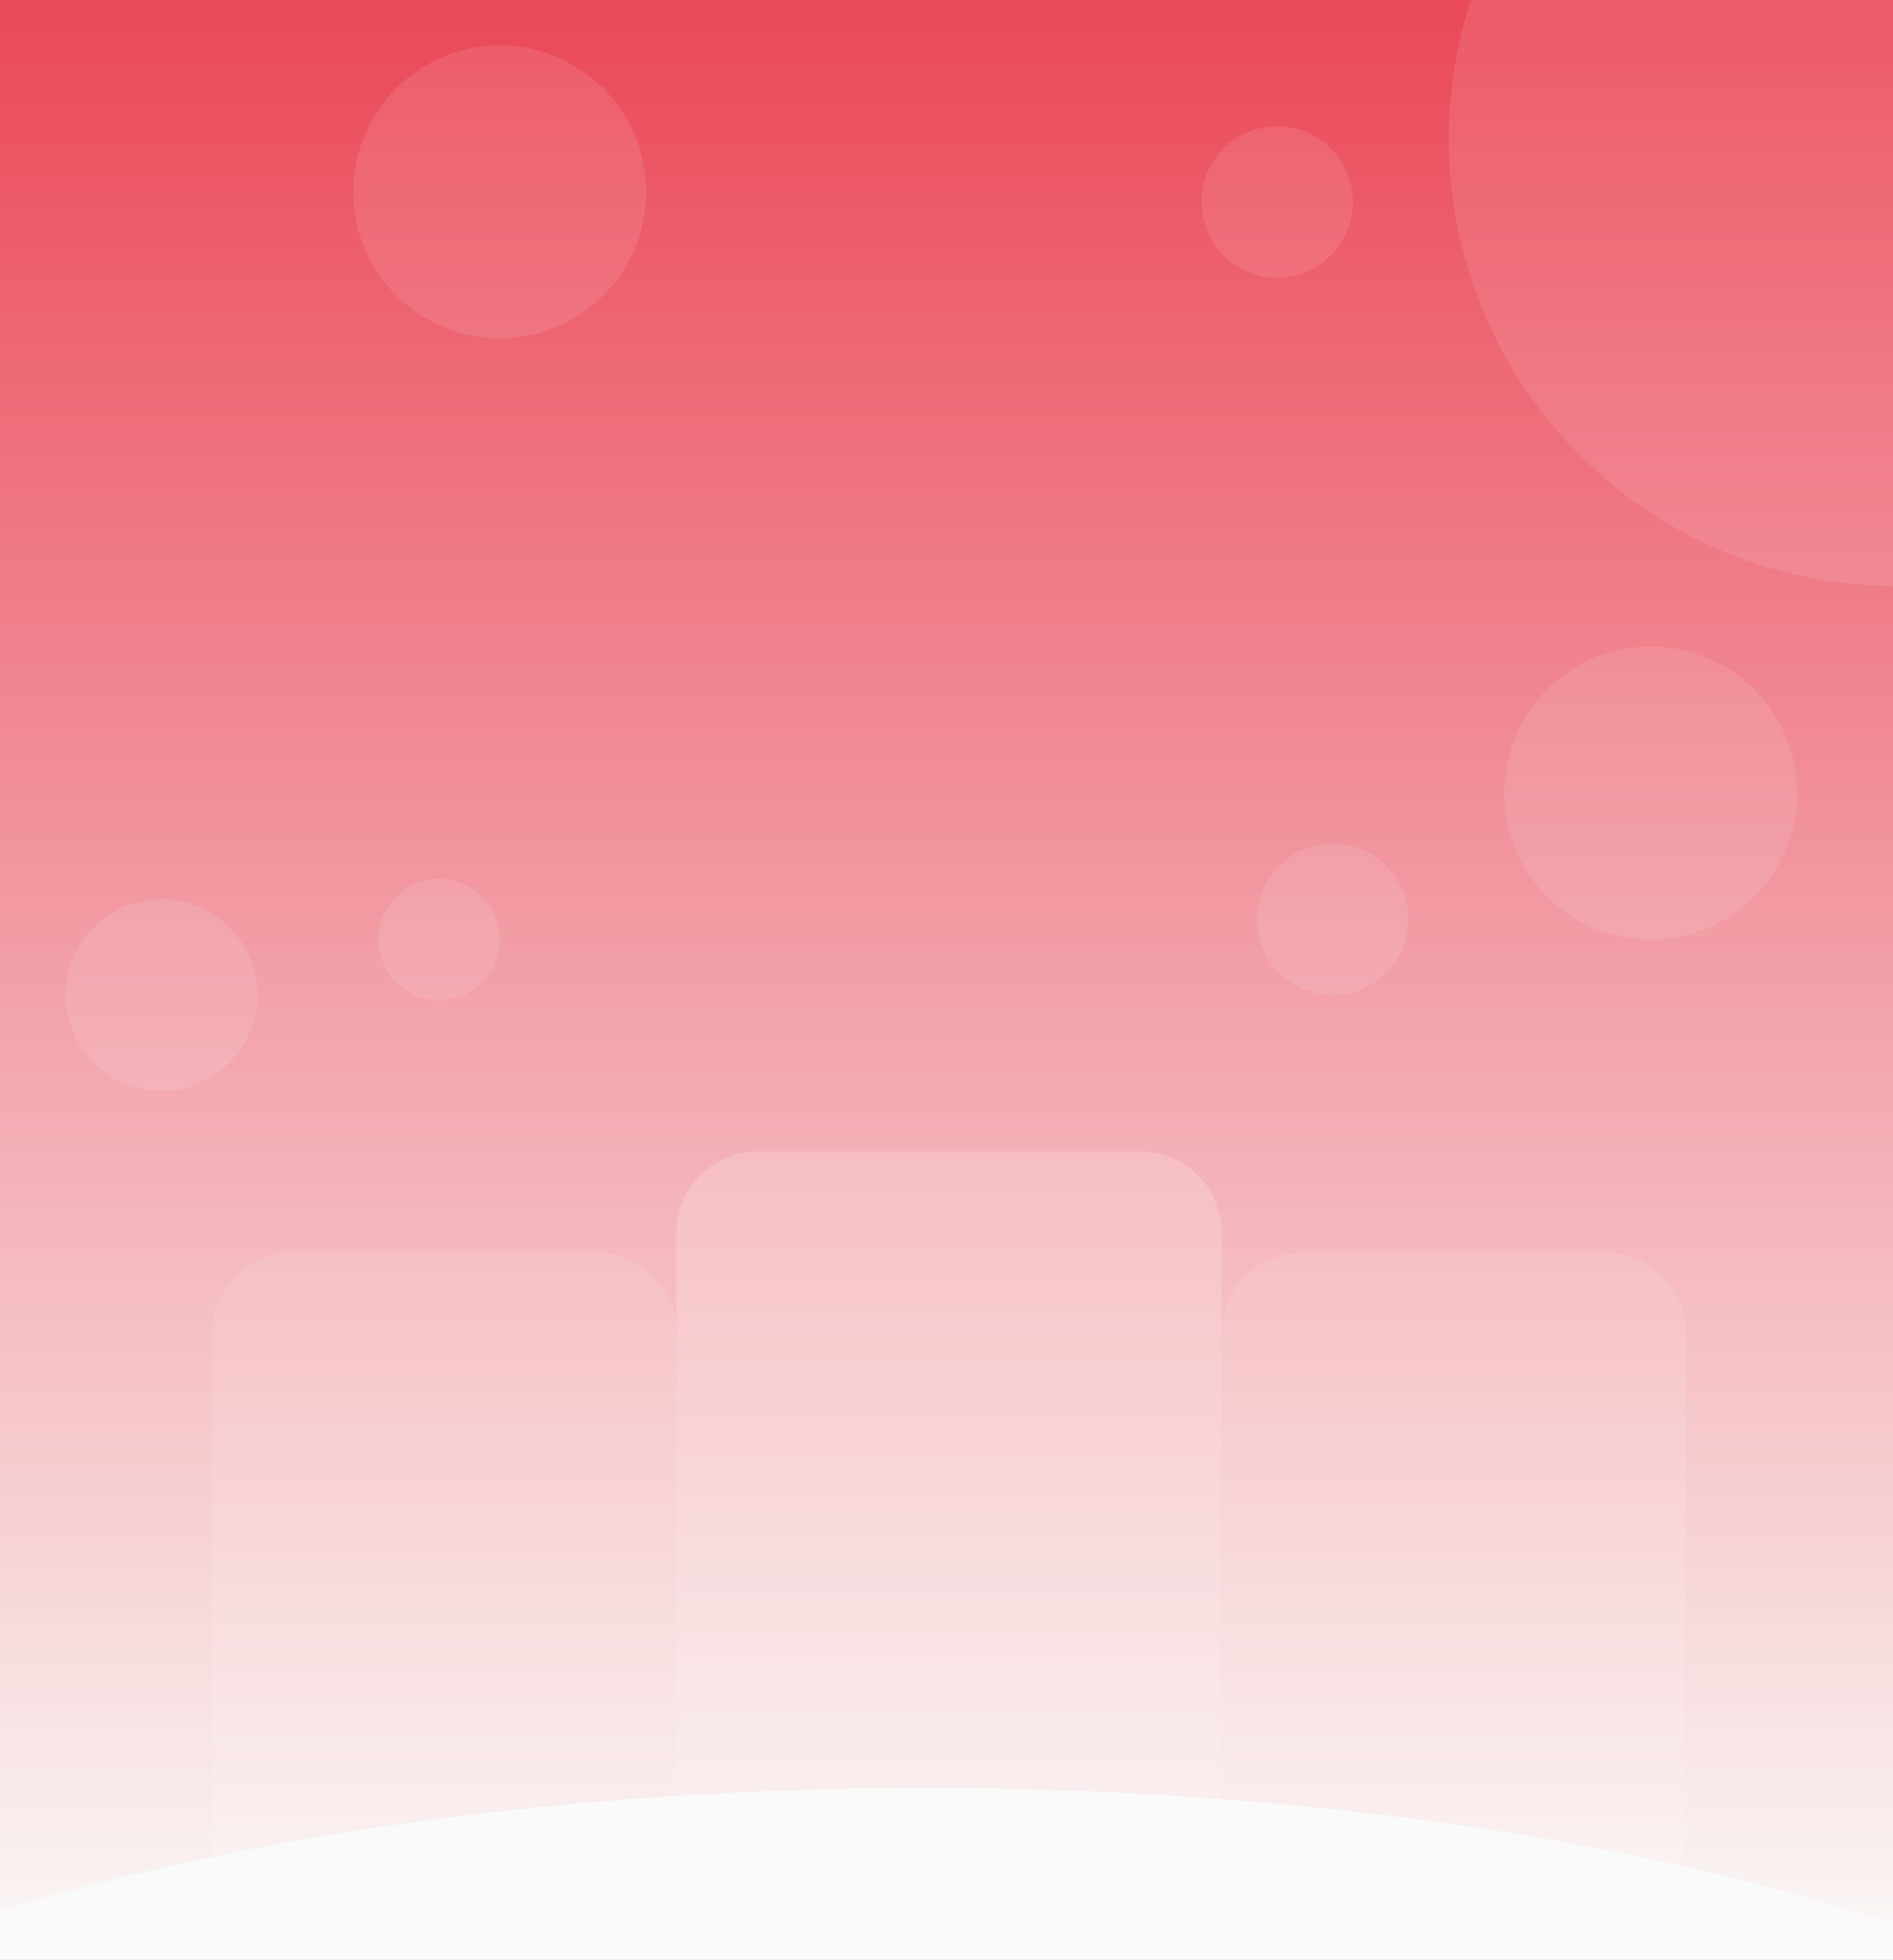<svg xmlns="http://www.w3.org/2000/svg" xmlns:xlink="http://www.w3.org/1999/xlink" width="375" height="388" viewBox="0 0 375 388">
  <rect x="0" y="0" width="375" height="388" fill="#333333" stroke="none"/>
  <defs>
    <linearGradient id="linear-gradient" y1="0.011" x2="0" y2="1.013" gradientUnits="objectBoundingBox">
      <stop offset="0" stop-color="#eb4a5a"/>
      <stop offset="1" stop-color="#faf7f6"/>
    </linearGradient>
    <clipPath id="clip-Leaderboard_1">
      <rect width="375" height="388"/>
    </clipPath>
  </defs>
  <g id="Leaderboard_1" data-name="Leaderboard – 1" clip-path="url(#clip-Leaderboard_1)">
    <rect width="375" height="388" fill="#fafafa"/>
    <rect id="Rectangle_Copy_5" data-name="Rectangle Copy 5" width="375" height="380" fill="url(#linear-gradient)"/>
    <g id="Group_6" data-name="Group 6" transform="translate(13 -61)" opacity="0.1" style="isolation: isolate">
      <circle id="Oval" cx="88.5" cy="88.5" r="88.5" transform="translate(274)" fill="#fff"/>
      <circle id="Oval_Copy_9" data-name="Oval Copy 9" cx="29" cy="29" r="29" transform="translate(285 189)" fill="#fff"/>
      <circle id="Oval_Copy_4" data-name="Oval Copy 4" cx="29" cy="29" r="29" transform="translate(57 70)" fill="#fff"/>
      <circle id="Oval_Copy_8" data-name="Oval Copy 8" cx="15" cy="15" r="15" transform="translate(225 86)" fill="#fff"/>
      <circle id="Oval_Copy_5" data-name="Oval Copy 5" cx="15" cy="15" r="15" transform="translate(236 228)" fill="#fff"/>
      <circle id="Oval_Copy_7" data-name="Oval Copy 7" cx="12" cy="12" r="12" transform="translate(62 235)" fill="#fff"/>
      <circle id="Oval_Copy_6" data-name="Oval Copy 6" cx="19" cy="19" r="19" transform="translate(0 239)" fill="#fff"/>
    </g>
    <path id="Rectangle" d="M16,0H92a16,16,0,0,1,16,16V152a0,0,0,0,1,0,0H0a0,0,0,0,1,0,0V16A16,16,0,0,1,16,0Z" transform="translate(134 228)" fill="#fff" opacity="0.18"/>
    <path id="Rectangle_Copy_3" data-name="Rectangle Copy 3" d="M16,0H76A16,16,0,0,1,92,16V132a0,0,0,0,1,0,0H0a0,0,0,0,1,0,0V16A16,16,0,0,1,16,0Z" transform="translate(242 248)" fill="#fff" opacity="0.1"/>
    <path id="Rectangle_Copy_4" data-name="Rectangle Copy 4" d="M16,0H76A16,16,0,0,1,92,16V132a0,0,0,0,1,0,0H0a0,0,0,0,1,0,0V16A16,16,0,0,1,16,0Z" transform="translate(42 248)" fill="#fff" opacity="0.1"/>
    <ellipse id="Ellipse_1221" data-name="Ellipse 1221" cx="280.5" cy="100" rx="280.5" ry="100" transform="translate(-97 354)" fill="#fafafa"/>
  </g>
</svg>
